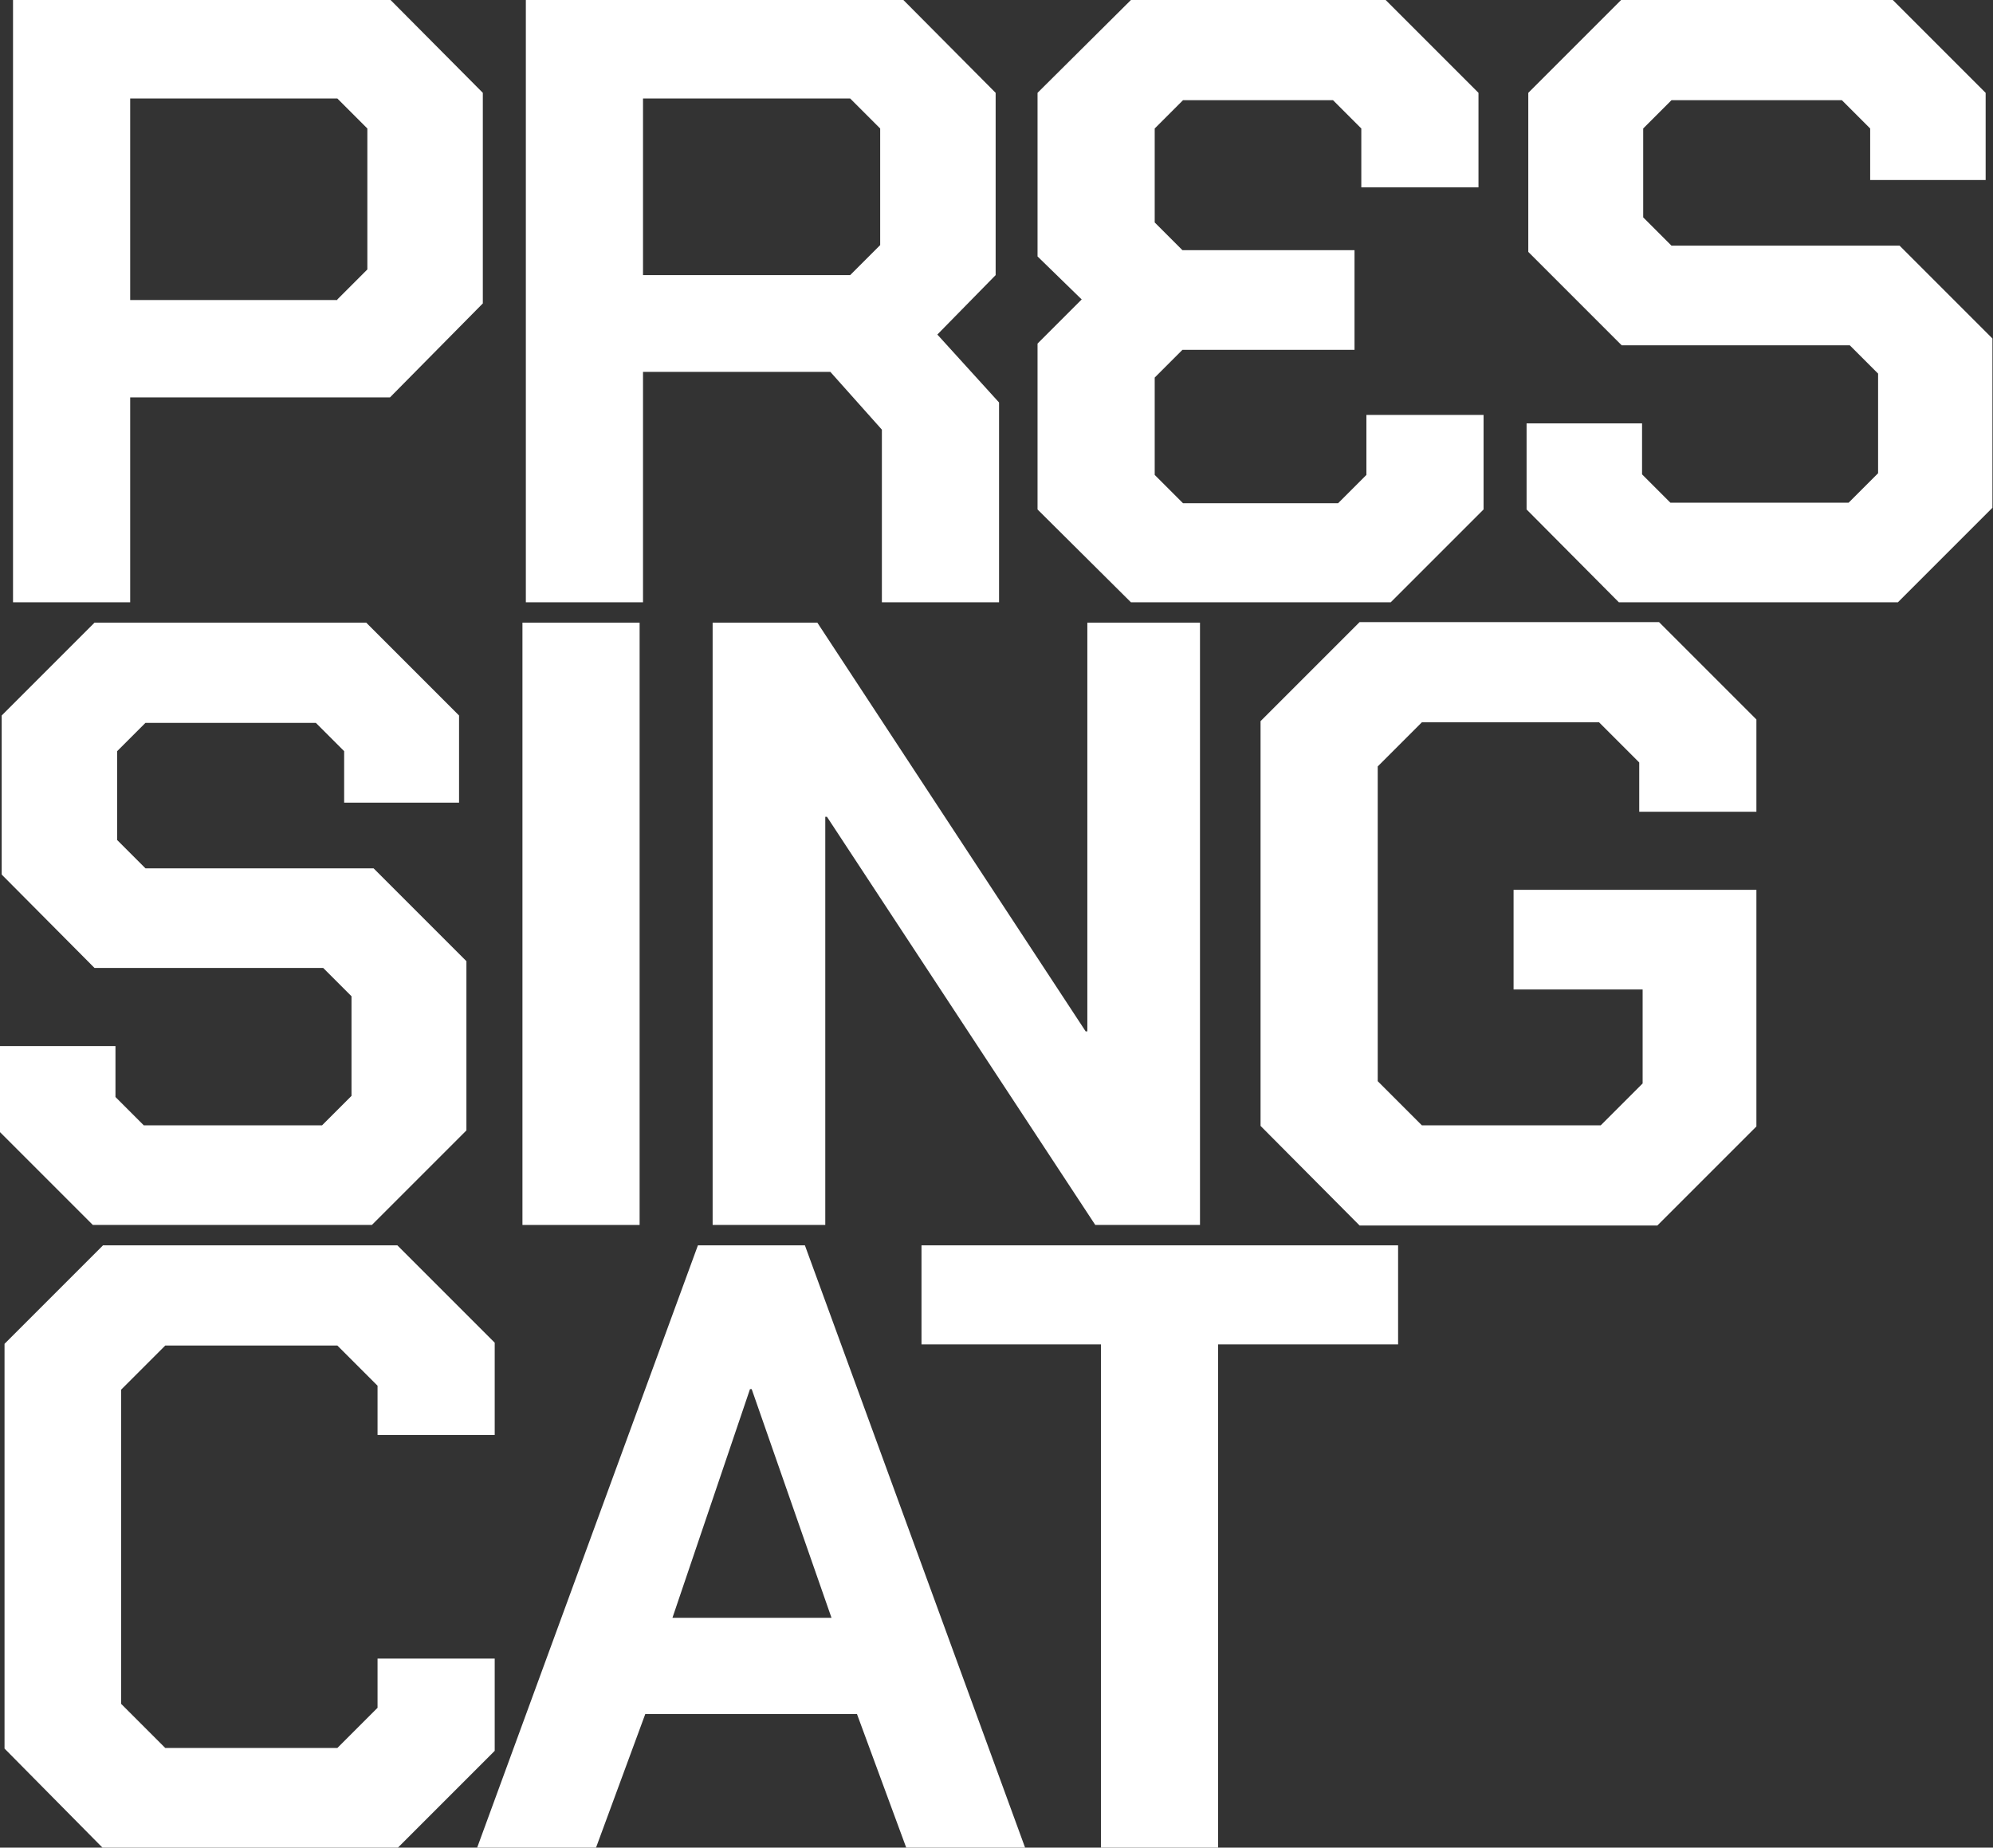 <?xml version="1.0" encoding="utf-8"?>
<!-- Generator: Adobe Illustrator 27.9.0, SVG Export Plug-In . SVG Version: 6.00 Build 0)  -->
<svg version="1.1" id="Layer_1" xmlns="http://www.w3.org/2000/svg" xmlns:xlink="http://www.w3.org/1999/xlink" x="0px" y="0px"
	 viewBox="0 0 352.1 326.4" style="enable-background:new 0 0 352.1 326.4;" xml:space="preserve">
<rect x="0" y="0" width="352.1" height="326.4" fill="#333333" stroke="none"/>
<style type="text/css">
	.st0{fill:#FFFFFF;}
</style>
<g>
	<path class="st0" d="M2.3,0H69l16.3,16.4v37.2L68.9,70.2H23v36.2H2.3V0z M59.6,52.9l5.3-5.3V22.7l-5.3-5.3H23v35.6H59.6z"/>
	<path class="st0" d="M176.5,71.1v35.3h-20.7V75.9l-9.1-10.2h-33.1v40.7H92.9V0h66.7l16.3,16.4v32.2l-10.3,10.5L176.5,71.1z
		 M113.6,48.6h36.6l5.3-5.3V22.7l-5.3-5.3h-36.6V48.6z"/>
	<path class="st0" d="M245.7,106.4h-45.9L183.3,90V60.7l7.8-7.8l-7.8-7.6V16.4L199.8,0l45,0l16.4,16.4v16.7h-20.7V22.7l-5-5H209
		l-5,5v16.6l4.9,4.9h30.4v17.6h-30.4l-4.9,4.9v17.2l5,5h27.4l5-5V73.3h20.7V90L245.7,106.4z"/>
	<path class="st0" d="M269.7,90V74.8h20.4v9l5,5h31.5l5.2-5.2V66l-5-5h-40.3L270,44.5V16.4L286.4,0h48l16.4,16.4v15.4h-20.4v-9.1
		l-5-5h-30.1l-5,5v15.7l5,5h40.3l16.4,16.4v29.9l-16.7,16.7h-49.3L269.7,90z"/>
	<path class="st0" d="M0,200v-15.2h20.4v9l5,5h31.5l5.2-5.2V176l-5-5H16.7L0.3,154.5v-28.1L16.7,110h48l16.4,16.4v15.4H60.8v-9.1
		l-5-5H25.7l-5,5v15.7l5,5H66l16.4,16.4v29.9l-16.7,16.7H16.4L0,200z"/>
	<path class="st0" d="M92.3,110H113v106.4H92.3V110z"/>
	<path class="st0" d="M125.9,110h18.5l47.4,72.2h0.3V110h19.9v106.4h-18.5l-47.4-72.1h-0.3v72.1h-19.9V110z"/>
	<path class="st0" d="M222.7,198.9v-71.5l17.5-17.5h52.9l17.2,17.2v16.3h-20.7v-8.7l-7.1-7.1h-31.3l-7.8,7.8V191l7.8,7.8h31.6
		l7.4-7.4v-16.6h-22.8v-17.6h42.9v41.8l-17.5,17.5h-52.6L222.7,198.9z"/>
	<path class="st0" d="M0.8,308.9v-71.5L18.2,220h52l17.2,17.2v16.3H66.7v-8.7l-7.1-7.1H29.2l-7.8,7.8V301l7.8,7.8h30.4l7.1-7.1V293
		h20.7v16.3l-17.2,17.2h-52L0.8,308.9z"/>
	<path class="st0" d="M123.3,220h18.9l38.9,106.4h-21l-8.7-23.6H114l-8.7,23.6h-21L123.3,220z M146.9,285.8l-14.1-40.4h-0.3
		l-13.7,40.4H146.9z"/>
	<path class="st0" d="M194.6,237.5h-31.8V220H247v17.5h-31.8v88.9h-20.7V237.5z"/>
</g>
</svg>
